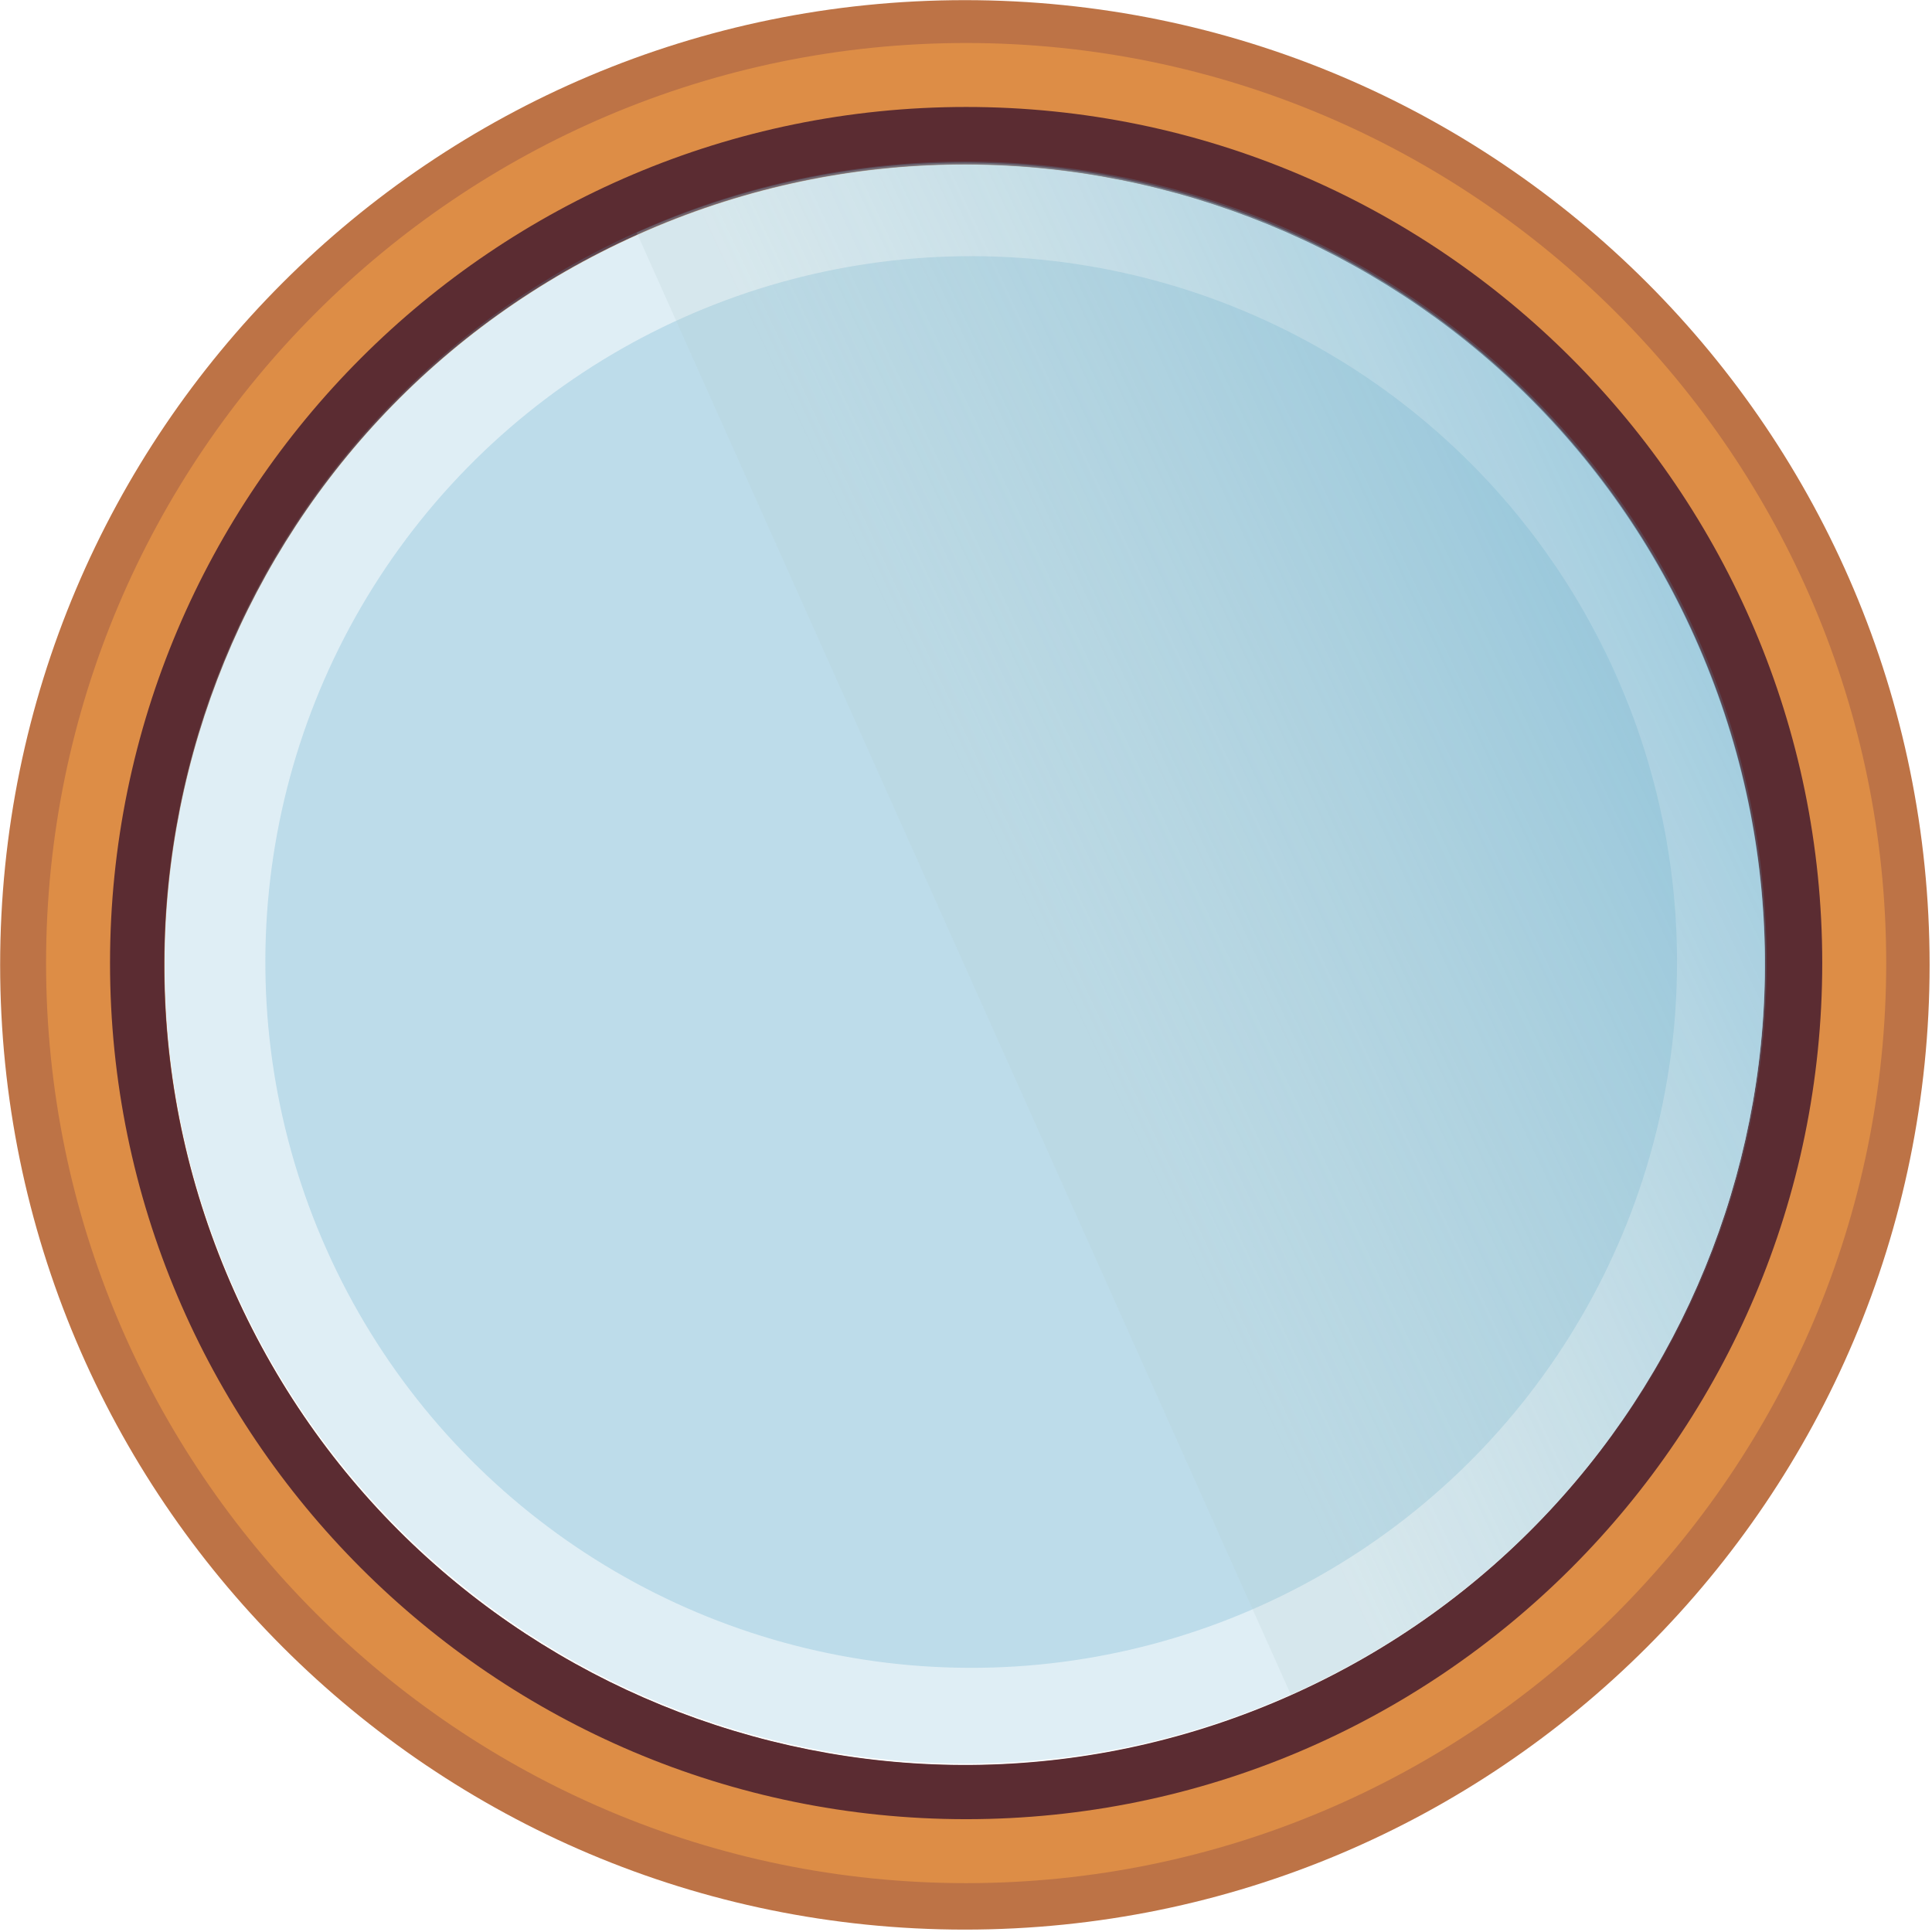 <svg xmlns="http://www.w3.org/2000/svg" width="631" height="631" viewBox="0 0 631 631">
  <defs>
    <linearGradient id="alidade_magnifying-glass-a" x1="86.541%" x2="30.935%" y1="17.751%" y2="52.436%">
      <stop offset="0%" stop-color="#63ACCD" stop-opacity=".6"/>
      <stop offset="99.31%" stop-color="#B5CDCD" stop-opacity=".2"/>
    </linearGradient>
  </defs>
  <g fill="none" transform="translate(-31 -32)">
    <g transform="translate(31.046 32.046)">
      <path fill="#BD7346" d="M315.086,0 C141.068,0 0,141.068 0,315.085 C0,489.102 141.068,630.171 315.086,630.171 C489.103,630.171 630.172,489.102 630.172,315.085 C630.172,141.068 489.102,0 315.086,0 Z M421.818,553.634 C290.068,612.586 135.489,553.558 76.537,421.818 C17.596,290.068 76.613,135.489 208.363,76.537 C340.103,17.596 494.693,76.613 553.634,208.363 C612.586,340.103 553.558,494.693 421.818,553.634 Z"/>
      <path fill="#5B2C32" d="M314.991,28 C156.489,28 28,156.489 28,314.991 C28,473.492 156.489,601.982 314.991,601.982 C473.492,601.982 601.982,473.492 601.982,314.991 C601.982,156.489 473.491,28 314.991,28 Z M421.723,553.539 C289.972,612.491 135.393,553.464 76.441,421.724 C17.5,289.973 76.517,135.394 208.267,76.442 C340.007,17.501 494.597,76.518 553.538,208.269 C612.49,340.008 553.463,494.598 421.723,553.539 Z"/>
      <path fill="#DD8D46" d="M315.498,14 C149.806,14 15,148.807 15,314.498 C15,480.19 149.806,614.998 315.498,614.998 C481.191,614.998 615.997,480.191 615.997,314.5 C615.997,148.808 481.19,14 315.498,14 Z M315.498,594.108 C161.329,594.108 35.889,468.669 35.889,314.498 C35.889,160.328 161.328,34.89 315.498,34.89 C469.669,34.89 595.106,160.329 595.106,314.498 C595.106,468.668 469.668,594.108 315.498,594.108 Z"/>
    </g>
    <circle cx="346.374" cy="346.371" r="261.618" fill="#63ACCD" opacity=".2" transform="rotate(-24.104 346.373 346.373)"/>
    <circle cx="348.194" cy="346.194" r="230.527" fill="#63ACCD" opacity=".27" transform="rotate(-24.104 348.194 346.194)"/>
    <path fill="url(#alidade_magnifying-glass-a)" d="M584.599,239.952 C643.606,371.841 584.525,526.594 452.636,585.602 L238.95,107.989 C370.838,48.981 525.591,108.062 584.599,239.952 Z"/>
  </g>
</svg>
